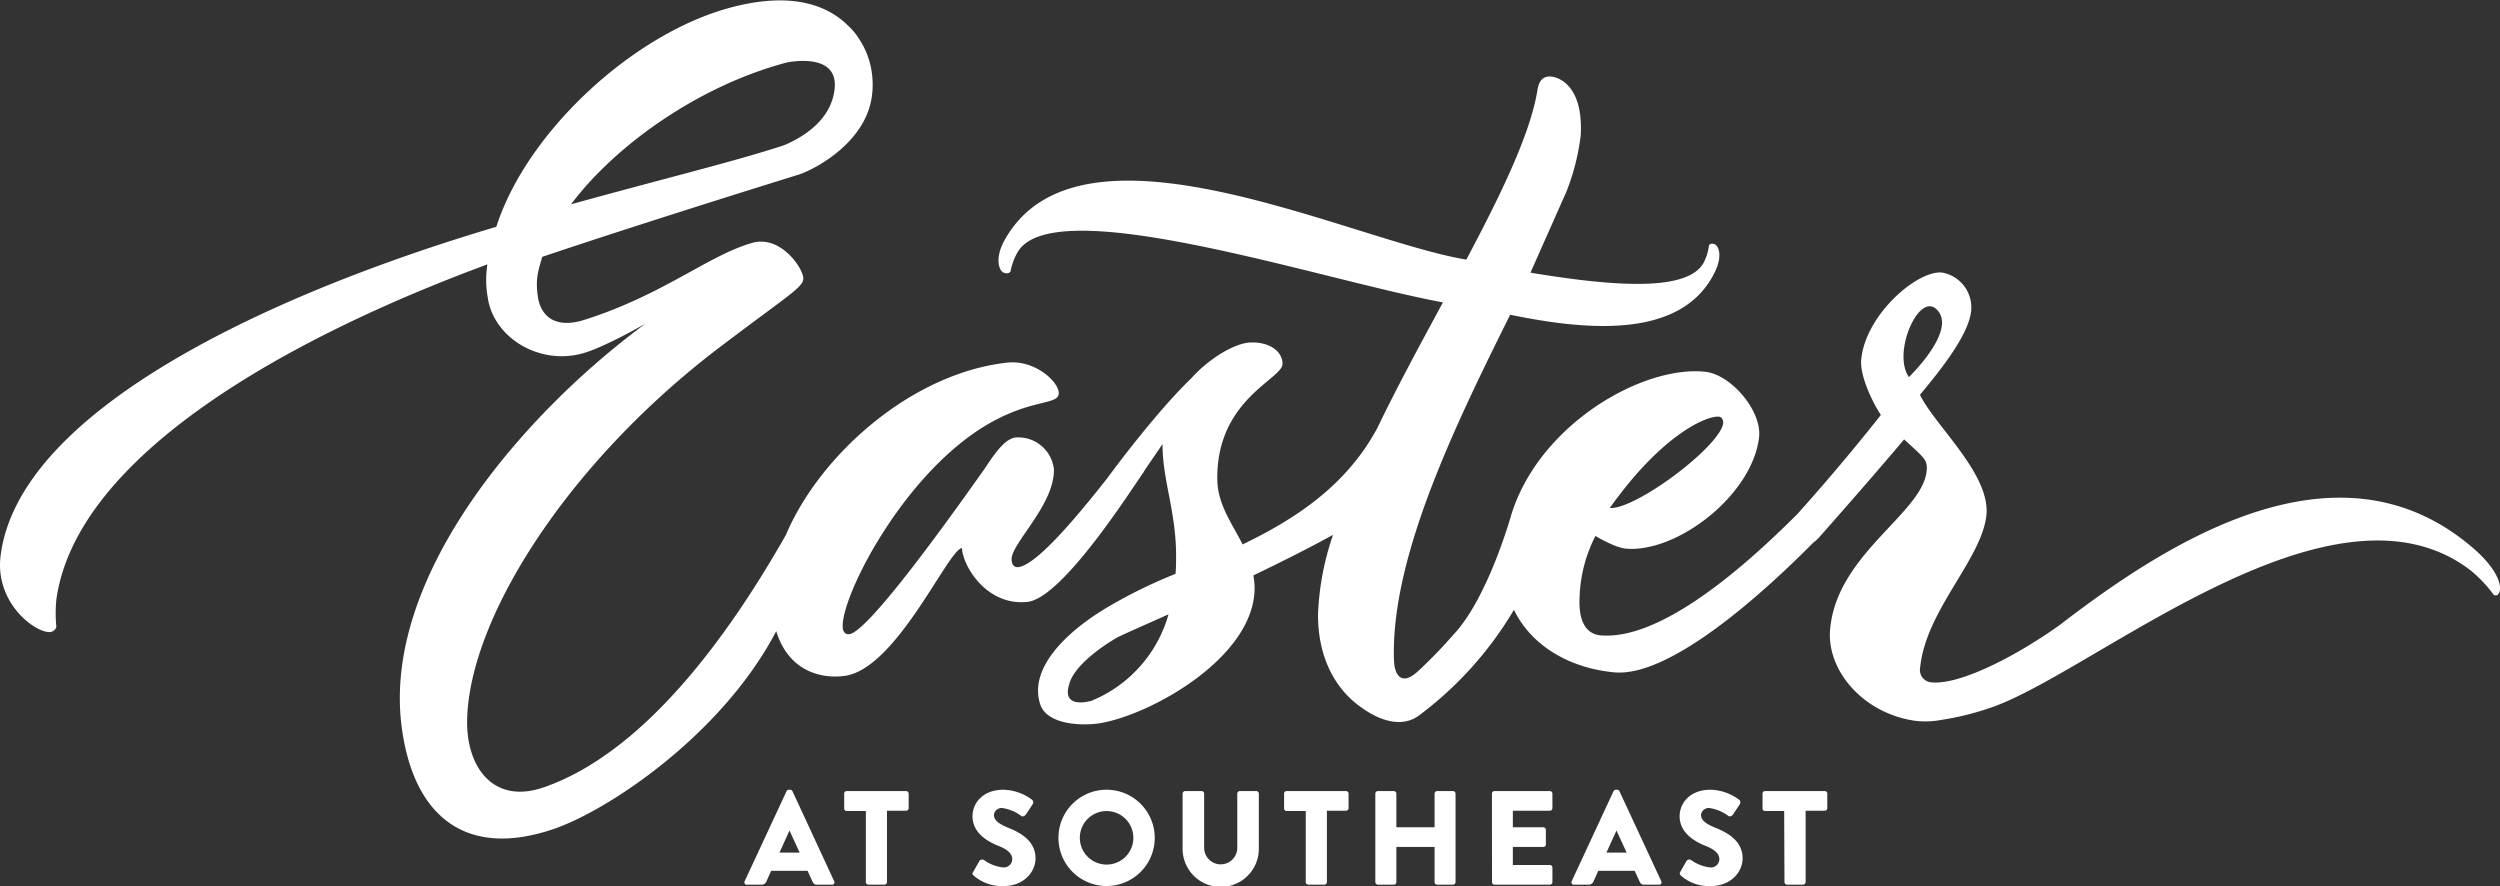 <svg xmlns="http://www.w3.org/2000/svg" viewBox="0 0 431.57 152.95"><rect x="0" y="0" width="431.57" height="152.95" fill="#333333" stroke="none"/><title>Asset 1</title><g id="cf87090e-0de2-46de-bff4-61269f5e3d6c" data-name="Layer 2"><g id="855f0d65-2088-4e22-b3bb-6cf4c812febd" data-name="Layer 1"><path d="M427.49,95.11c-23.5-21-53.5-1.39-72,12.84-8.3,5.9-17.78,10.46-22.29,9.82a2.16,2.16,0,0,1-1.72-2.6c1-9.79,10.48-18.49,11.41-26.07.88-7.13-8.8-15.51-11.45-20.94,2.79-3.4,8.3-9.93,8.83-14.42a6.12,6.12,0,0,0-4.91-6.67c-4.21-.6-13.33,7.2-14.06,15-.28,2.8,2,7.49,3.39,9.56,0,0-6,7.7-13.37,15.93-.34.38-.65.73-.93,1.06-9.5,9.53-23.78,21.94-34.08,21.06-2.14-.19-3.87-1.9-3.63-6.58a24.79,24.79,0,0,1,2.74-10.58s3.26,2,5.26,2.19c8.82.77,21.91-9.26,23-19.34.39-4.67-5-10.76-9.32-11.19-10.73-1.15-28.57,9-33.45,24.62h0s-4,14.41-10,20.75h0a82.84,82.84,0,0,1-6.13,6.33c-3.69,3.36-4.08-1.17-4.09-1.17h0a27.16,27.16,0,0,1-.07-2.8c.28-17.29,10.8-38.94,20.08-57.58,14.45,3,29.91,3.87,35.37-7.44,1.33-2.76.59-4.44-.05-4.72-.43-.18-.89-.12-1,.2a9,9,0,0,1-.82,2.78c-2.6,5.38-15.91,4.25-30,1.92L270.4,33.1a39,39,0,0,0,2.48-9.77c.49-9.1-4.37-10.28-5.61-10.11-1.07.13-1.62.85-1.87,2.34-1.19,7.59-6.55,18.48-12.27,29.26-20-3.32-66.57-26.71-79.67-3.44-1.79,3.19-1,5.26-.29,5.64.5.25,1.06.21,1.27-.16a10.63,10.63,0,0,1,1.19-3.26c6.11-10.84,52.52,4.76,73.46,8.6-3.79,7-8,14.76-11.33,21.7-5.38,10-14.2,15.71-23.25,20.08-1.87-3.68-4.35-7-4.37-11.27C210,68.94,221.37,65.47,221.4,62.82c0-2.27-2.43-3.87-5.67-3.69-2.43.14-6.72,2.46-10.08,6.17h0c-5.46,5.26-12.2,14.11-14.48,17.22-5.27,6.7-12.2,15-15.39,15.38-.63.07-1.11-.31-1.15-1.31-.14-2.72,7.48-9.47,7.3-15.61a6.18,6.18,0,0,0-6.58-5.46c-1.75.19-3.42,2.4-5.35,5.36-4.31,6.06-19.77,28-23.35,28.59-.62.09-1.11-.27-1.17-1.13-.44-5.28,11.2-28.25,26.85-36.08,6.61-3.34,10.51-2.44,10.44-4.45s-4.22-5.74-8.9-5.21c-16.58,1.83-32.4,16-38.2,29.74-8.24,14.48-23.15,37.13-41.84,43.59-8.77,3-13.35-3.62-13.19-11.64C81,106.5,98.37,79.32,125,59.37c11.34-8.59,13.83-9.87,13.67-11.43-.16-1.81-4-7.41-8.84-6-7.47,2.1-15.4,9-29,13.29-4.75,1.5-7.51-.42-8-4.16-.43-3.09.16-4.51.77-6.73,19.15-6.44,44.34-14.21,44.34-14.22,3.33-1.13,11.72-5.89,12.6-13.74a14.79,14.79,0,0,0-.23-4.91h0a13.94,13.94,0,0,0-1.87-4.54h0a5.39,5.39,0,0,0-.33-.5l-.12-.19-.15-.2c-.12-.17-.24-.33-.36-.47l0,0a9.72,9.72,0,0,0-1-1.06c-3.26-3.32-9.31-6.09-20.07-3.28-17,4.39-35.51,21.57-40.73,37.92C46.68,50.72,3.5,70.71.13,95.72-1,103.8,5.67,108.93,8.37,109.11a1.27,1.27,0,0,0,1.36-.88,24.2,24.2,0,0,1,0-4.74c3.5-24.95,40.31-45.26,74.41-57.85a17.22,17.22,0,0,0,.06,5.72c1,7,9.12,11.94,16.86,9.5,3.88-1.24,10.38-5,10.39-5C90.58,71.21,65.94,99.4,69.34,125.47c2,15.37,11,22.86,26.29,17.62,9.39-3.22,29-16.23,38.37-34.13,2.16,7,7.88,8.29,11.91,7.7,8.92-1.34,17.75-21.78,20.15-22.06.17,3.29,4.41,10.09,11.36,9.29,6-.71,17.7-19.11,19.94-22.3l.33-.55,3-4.38c0,.14,0,.28,0,.42.08,6,2.25,11.06,2.34,18.54,0,1.2,0,2.35-.1,3.44a86.06,86.06,0,0,0-12.15,6l-.83.52c-5.72,3.63-12.42,9.72-10.38,16,1.24,3.8,8.14,3.83,11.27,3.08,8.93-1.91,25.66-11.52,25.74-23.09a13.41,13.41,0,0,0-.21-2.24c4.66-2.24,9.44-4.63,13.75-7a47.48,47.48,0,0,0-2.59,13.66c-.06,8.32,3.67,13.49,7.38,16.06,1.32,1,6.17,4.27,10,1.5a62.56,62.56,0,0,0,16.44-18.28c3.17,6.54,10.07,10.14,17.36,10.8,9.78.85,26.06-14.06,34.33-22.41a6.57,6.57,0,0,0,1.19-1.12c9.28-10.49,14.49-16.69,14.47-16.69,3.62,3.32,4.1,3.55,3.88,5.56-.84,7.26-15.5,14.28-16.65,27.21-.64,7,5.59,14.52,14.68,15.81a14.7,14.7,0,0,0,4.6-.17,48,48,0,0,0,9.24-2.38c18.12-6.78,58.41-41.45,82-23.45a23.26,23.26,0,0,1,4,4.2.53.53,0,0,0,.8-.05C432,101.84,431.75,99,427.49,95.11ZM296.7,71.93c.51,0,.82.55.77,1.18-.72,4.13-15.24,14.92-19.57,14.58C287.13,74.7,294.84,71.73,296.7,71.93ZM135.78,10.8l.27-.07c3.41-.52,8.73-.47,8,4.88s-5.69,8.2-8.72,9.47c-8.37,2.76-21.69,6-36.75,10.19C106.24,25.05,120.64,14.81,135.78,10.8ZM188.36,121c-1.11.28-5,1.07-3.79-2.87.77-3,5.05-6.18,8.15-8,.61-.36,4.08-1.88,9-4.08A22.79,22.79,0,0,1,188.36,121ZM329.54,65.1c-2.9-4.09,1.56-14.41,4.63-11.82C338.23,56.75,329.52,65.09,329.54,65.1Z" fill="#fff"/><path d="M128.55,152.12l7.23-15.54a.46.46,0,0,1,.39-.25h.23a.48.48,0,0,1,.4.25L144,152.12a.4.4,0,0,1-.39.6h-2.56c-.42,0-.6-.14-.81-.58l-.83-1.82h-6.28l-.83,1.84a.86.86,0,0,1-.83.56H129A.41.41,0,0,1,128.55,152.12Zm9.49-4.94-1.75-3.81h0l-1.73,3.81Z" fill="#fff"/><path d="M149.47,140h-3.3a.44.44,0,0,1-.44-.44V137a.44.44,0,0,1,.44-.44h10.25a.44.44,0,0,1,.44.44v2.51a.44.44,0,0,1-.44.44h-3.3v12.33a.46.46,0,0,1-.44.44h-2.77a.46.46,0,0,1-.44-.44Z" fill="#fff"/><path d="M168,150.52l1.08-1.91a.6.6,0,0,1,.79-.14,6.82,6.82,0,0,0,3.28,1.27,1.45,1.45,0,0,0,1.59-1.39c0-1-.81-1.7-2.38-2.33-2-.78-4.48-2.33-4.48-5.1,0-2.28,1.78-4.59,5.34-4.59a8.6,8.6,0,0,1,4.94,1.73.58.58,0,0,1,.13.74l-1.17,1.78c-.17.25-.58.46-.79.3a7.17,7.17,0,0,0-3.3-1.39,1.33,1.33,0,0,0-1.45,1.18c0,.85.69,1.5,2.51,2.24s4.67,2.12,4.67,5.26c0,2.38-2.06,4.78-5.45,4.78a7.35,7.35,0,0,1-5.2-1.78C167.85,150.94,167.78,150.85,168,150.52Z" fill="#fff"/><path d="M191,136.33a8.31,8.31,0,1,1-8.28,8.33A8.29,8.29,0,0,1,191,136.33Zm0,12.92a4.62,4.62,0,1,0-4.59-4.59A4.62,4.62,0,0,0,191,149.25Z" fill="#fff"/><path d="M204.15,137a.46.46,0,0,1,.44-.44h2.84a.44.44,0,0,1,.44.44v9.35a2.86,2.86,0,1,0,5.72,0V137a.44.44,0,0,1,.44-.44h2.84a.46.46,0,0,1,.44.44v9.53a6.58,6.58,0,0,1-13.16,0Z" fill="#fff"/><path d="M225.41,140h-3.3a.44.44,0,0,1-.44-.44V137a.44.44,0,0,1,.44-.44h10.25a.44.44,0,0,1,.44.44v2.51a.44.44,0,0,1-.44.44h-3.3v12.33a.46.46,0,0,1-.44.44h-2.77a.46.46,0,0,1-.44-.44Z" fill="#fff"/><path d="M237.42,137a.46.46,0,0,1,.44-.44h2.75a.44.44,0,0,1,.44.44v5.81h6.6V137a.44.44,0,0,1,.44-.44h2.74a.46.46,0,0,1,.44.44v15.28a.46.46,0,0,1-.44.44h-2.74a.44.44,0,0,1-.44-.44v-6.07h-6.6v6.07a.44.44,0,0,1-.44.44h-2.75a.46.46,0,0,1-.44-.44Z" fill="#fff"/><path d="M257.55,137a.44.44,0,0,1,.44-.44h9.56a.44.44,0,0,1,.44.44v2.51a.44.44,0,0,1-.44.44h-6.39v2.86h5.26a.46.46,0,0,1,.44.44v2.52a.44.44,0,0,1-.44.44h-5.26v3.11h6.39a.44.44,0,0,1,.44.44v2.52a.44.44,0,0,1-.44.44H258a.44.44,0,0,1-.44-.44Z" fill="#fff"/><path d="M271.32,152.12l7.22-15.54a.46.46,0,0,1,.39-.25h.24a.46.46,0,0,1,.39.25l7.22,15.54a.4.4,0,0,1-.39.6h-2.56c-.42,0-.6-.14-.81-.58l-.83-1.82h-6.28l-.83,1.84a.86.86,0,0,1-.83.56h-2.54A.4.4,0,0,1,271.32,152.12Zm9.48-4.94-1.75-3.81h0l-1.73,3.81Z" fill="#fff"/><path d="M290.06,150.52l1.09-1.91a.6.6,0,0,1,.79-.14,6.82,6.82,0,0,0,3.27,1.27,1.45,1.45,0,0,0,1.6-1.39c0-1-.81-1.7-2.38-2.33-2-.78-4.48-2.33-4.48-5.1,0-2.28,1.78-4.59,5.33-4.59a8.57,8.57,0,0,1,4.94,1.73c.28.16.23.58.14.74l-1.18,1.78c-.16.25-.57.46-.78.3a7.17,7.17,0,0,0-3.3-1.39,1.34,1.34,0,0,0-1.46,1.18c0,.85.7,1.5,2.52,2.24s4.66,2.12,4.66,5.26c0,2.38-2.05,4.78-5.45,4.78a7.32,7.32,0,0,1-5.19-1.78C290,150.94,289.88,150.85,290.06,150.52Z" fill="#fff"/><path d="M308,140h-3.3a.44.44,0,0,1-.44-.44V137a.44.44,0,0,1,.44-.44H315a.44.44,0,0,1,.44.44v2.51a.44.44,0,0,1-.44.44h-3.3v12.33a.46.46,0,0,1-.44.44h-2.77a.46.46,0,0,1-.44-.44Z" fill="#fff"/></g></g></svg>